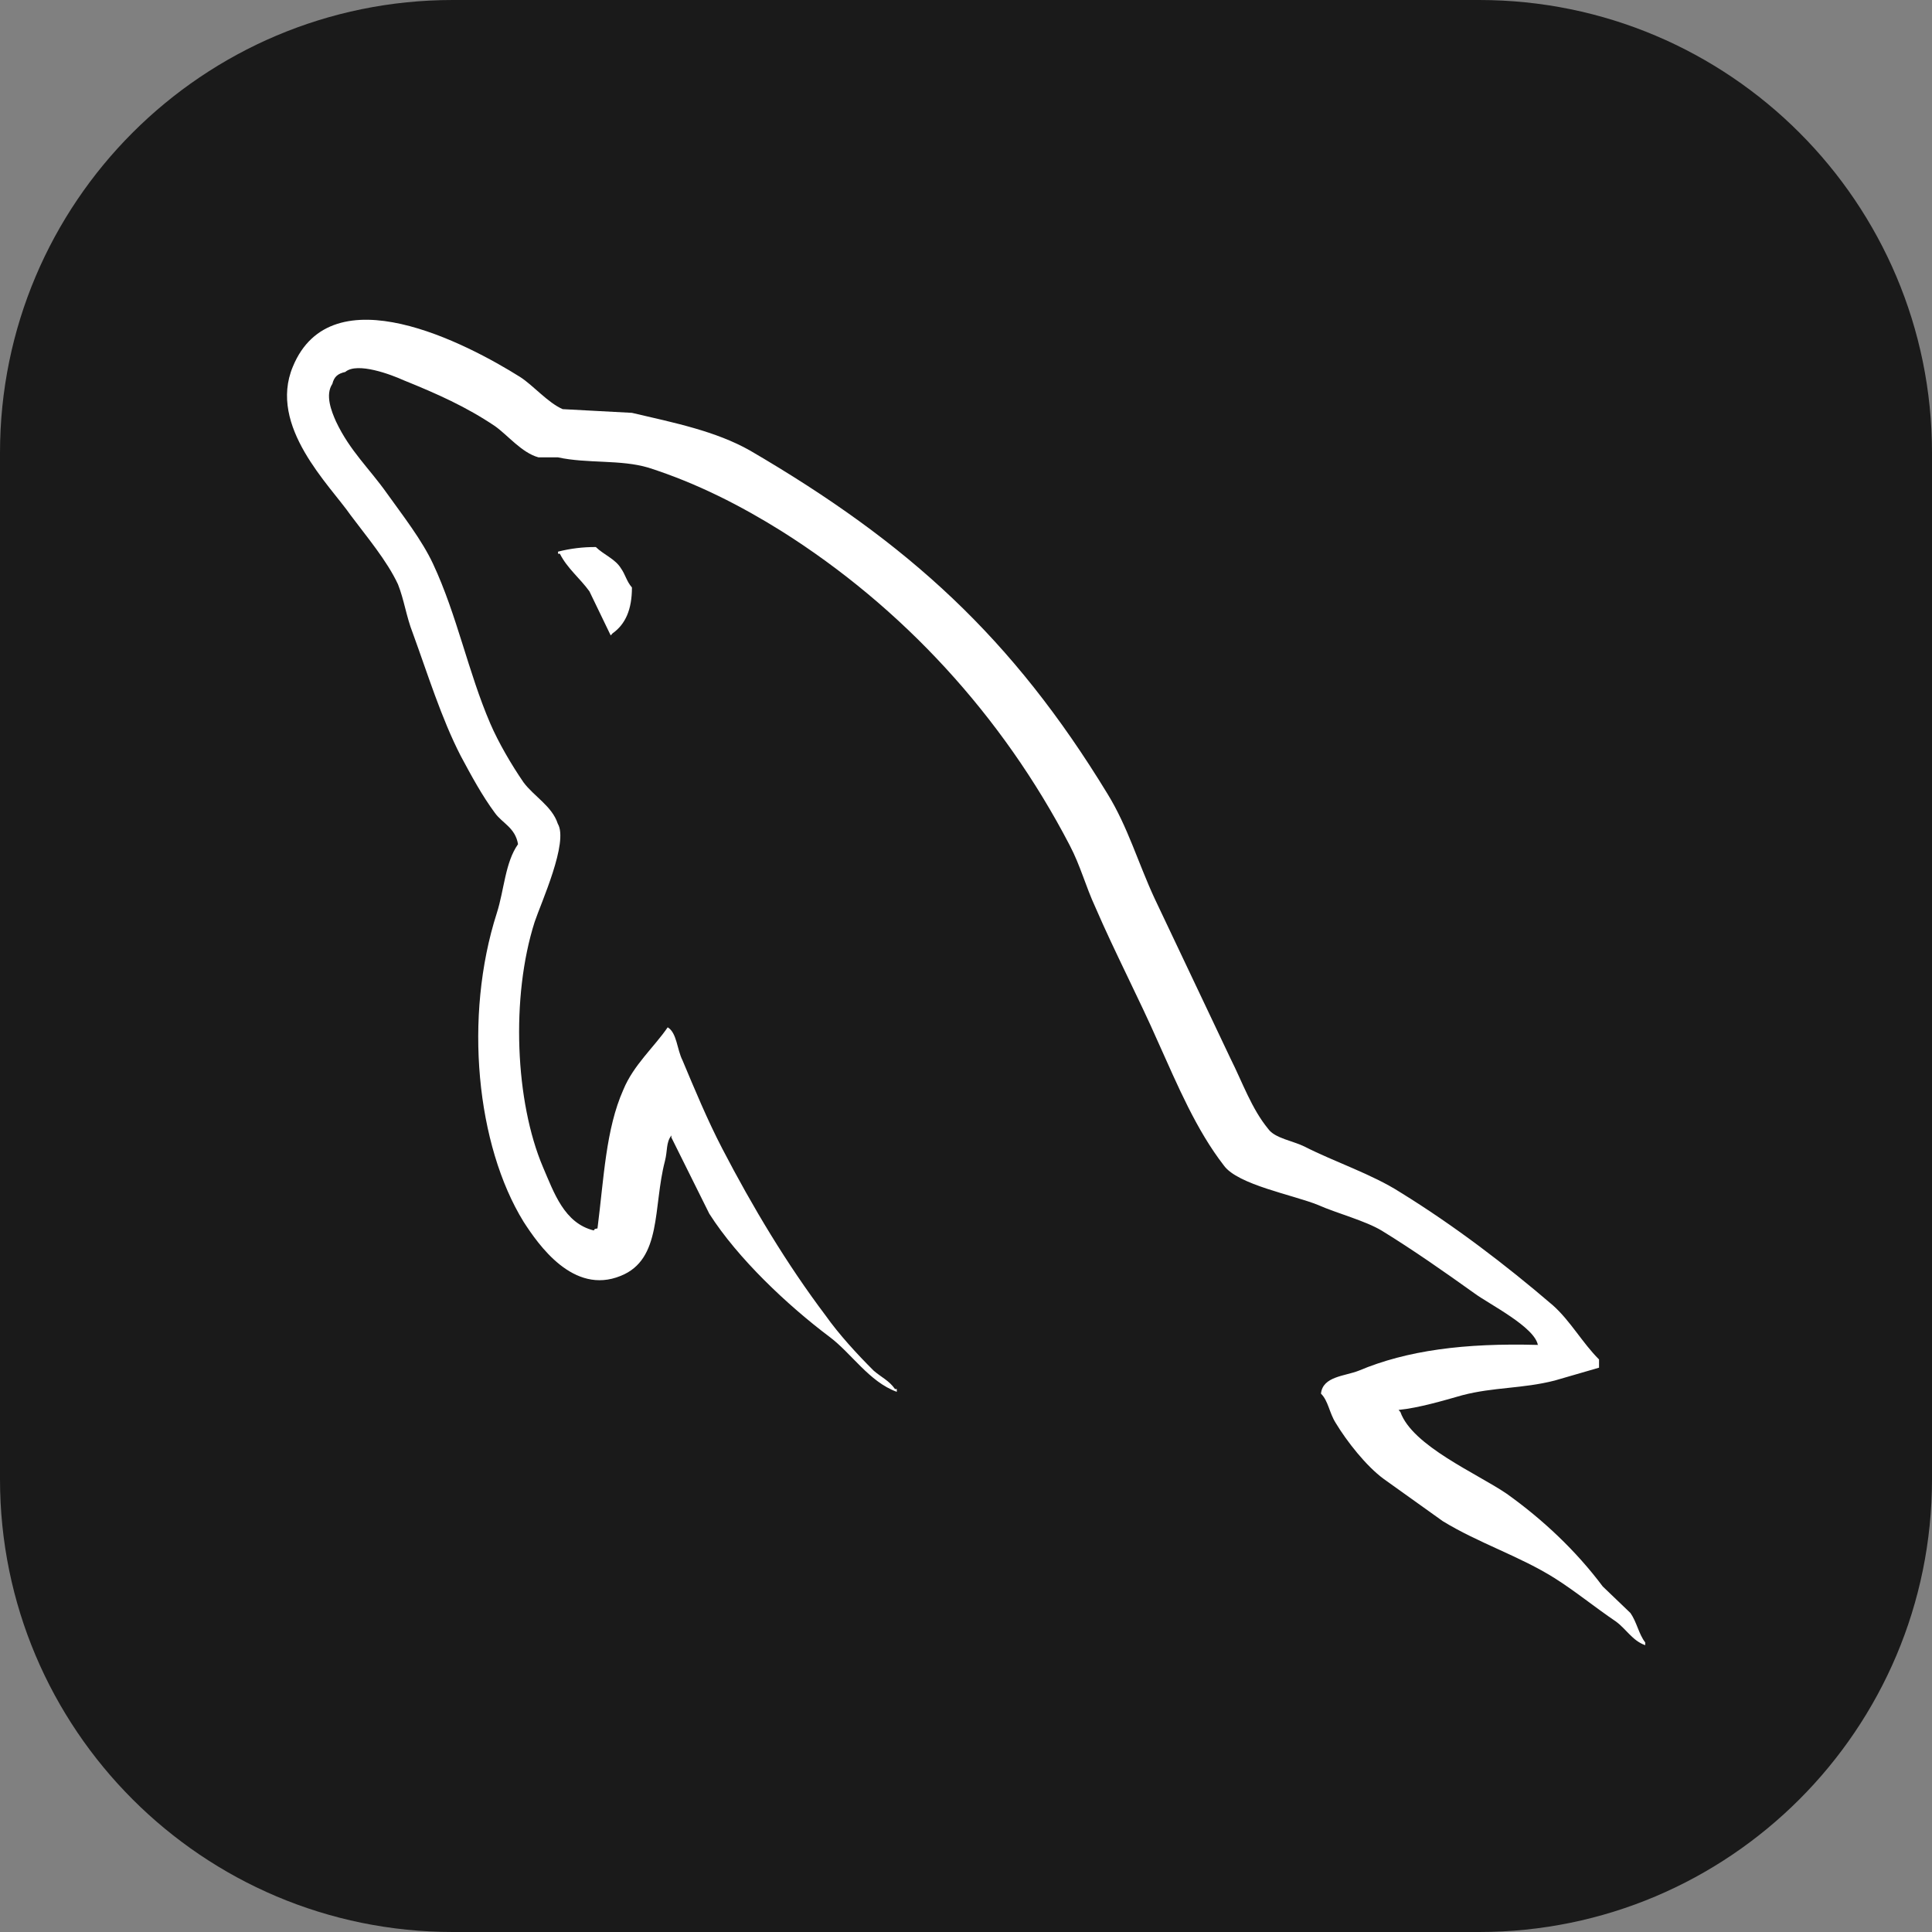 <svg width="100" height="100" viewBox="0 0 100 100" fill="none" xmlns="http://www.w3.org/2000/svg">
<rect x="0" y="0" width="100" height="100" fill="#808080" stroke="none"/>
<path d="M76.562 0H23.438C10.493 0 0 10.493 0 23.438V76.562C0 89.507 10.493 100 23.438 100H76.562C89.507 100 100 89.507 100 76.562V23.438C100 10.493 89.507 0 76.562 0Z" fill="#1A1A1A"/>
<path d="M85.156 14.844H14.844V85.156H85.156V14.844Z" fill="#1A1A1A"/>
<path fill-rule="evenodd" clip-rule="evenodd" d="M79.61 69.613C75.786 69.507 72.819 69.899 70.332 70.945C69.616 71.233 68.468 71.233 68.373 72.134C68.756 72.512 68.802 73.13 69.138 73.655C69.711 74.606 70.716 75.887 71.624 76.552L74.684 78.739C76.549 79.878 78.653 80.544 80.469 81.685C81.522 82.35 82.573 83.206 83.626 83.92C84.162 84.3 84.486 84.919 85.156 85.155V85.011C84.822 84.585 84.725 83.968 84.392 83.49L82.956 82.113C81.57 80.26 79.848 78.643 77.983 77.313C76.452 76.268 73.106 74.842 72.484 73.085L72.39 72.978C73.441 72.872 74.684 72.502 75.689 72.217C77.316 71.791 78.797 71.884 80.469 71.457L82.766 70.791V70.365C81.906 69.51 81.284 68.369 80.376 67.562C77.938 65.471 75.258 63.427 72.484 61.717C71.002 60.767 69.089 60.147 67.511 59.341C66.936 59.056 65.981 58.913 65.647 58.438C64.784 57.394 64.307 56.014 63.685 54.778L59.764 46.509C58.904 44.656 58.377 42.802 57.326 41.092C52.4 33.013 47.043 28.118 38.818 23.318C37.05 22.32 34.946 21.89 32.709 21.369L29.123 21.177C28.357 20.844 27.592 19.941 26.922 19.513C24.197 17.802 17.167 14.096 15.157 18.98C13.866 22.069 17.071 25.11 18.158 26.679C18.973 27.772 20.023 29.008 20.599 30.243C20.92 31.051 21.028 31.907 21.363 32.762C22.127 34.853 22.845 37.183 23.85 39.132C24.386 40.13 24.948 41.177 25.618 42.079C26.001 42.612 26.671 42.84 26.813 43.695C26.143 44.646 26.097 46.07 25.715 47.26C23.992 52.63 24.662 59.284 27.1 63.237C27.867 64.425 29.673 67.04 32.123 66.041C34.275 65.186 33.795 62.477 34.416 60.1C34.561 59.531 34.465 59.15 34.751 58.769V58.876L36.712 62.82C38.195 65.148 40.778 67.573 42.928 69.189C44.075 70.045 44.984 71.519 46.418 72.041V71.897H46.324C46.037 71.471 45.606 71.279 45.223 70.947C44.363 70.092 43.407 69.046 42.737 68.096C40.729 65.435 38.961 62.487 37.382 59.447C36.616 57.974 35.946 56.358 35.327 54.884C35.037 54.314 35.037 53.457 34.56 53.174C33.842 54.218 32.792 55.123 32.263 56.406C31.354 58.449 31.26 60.968 30.926 63.582C30.733 63.629 30.819 63.582 30.733 63.688C29.204 63.309 28.677 61.739 28.104 60.409C26.669 57.035 26.43 51.618 27.673 47.72C28.007 46.722 29.443 43.586 28.87 42.635C28.581 41.732 27.627 41.21 27.099 40.496C26.478 39.593 25.81 38.453 25.379 37.456C24.232 34.793 23.659 31.847 22.415 29.186C21.839 27.95 20.836 26.666 20.022 25.527C19.113 24.243 18.111 23.34 17.393 21.82C17.154 21.288 16.82 20.442 17.202 19.871C17.297 19.491 17.49 19.338 17.87 19.253C18.492 18.721 20.262 19.396 20.884 19.679C22.652 20.393 24.135 21.058 25.617 22.054C26.287 22.529 27.005 23.433 27.866 23.671H28.871C30.401 24.004 32.122 23.778 33.555 24.204C36.09 25.013 38.384 26.2 40.442 27.485C46.706 31.429 51.872 37.037 55.361 43.739C55.935 44.832 56.174 45.83 56.701 46.97C57.707 49.3 58.95 51.675 59.952 53.958C60.957 56.191 61.913 58.474 63.348 60.327C64.066 61.325 66.934 61.847 68.224 62.37C69.181 62.797 70.662 63.18 71.525 63.702C73.15 64.7 74.776 65.841 76.305 66.934C77.07 67.502 79.462 68.691 79.604 69.639L79.61 69.613ZM30.843 28.315C30.182 28.31 29.524 28.39 28.884 28.553V28.66H28.978C29.361 29.42 30.031 29.943 30.509 30.609L31.61 32.89L31.704 32.784C32.374 32.309 32.709 31.548 32.709 30.408C32.422 30.076 32.375 29.743 32.136 29.41C31.849 28.935 31.227 28.697 30.843 28.317V28.315Z" fill="white"/>
</svg>

